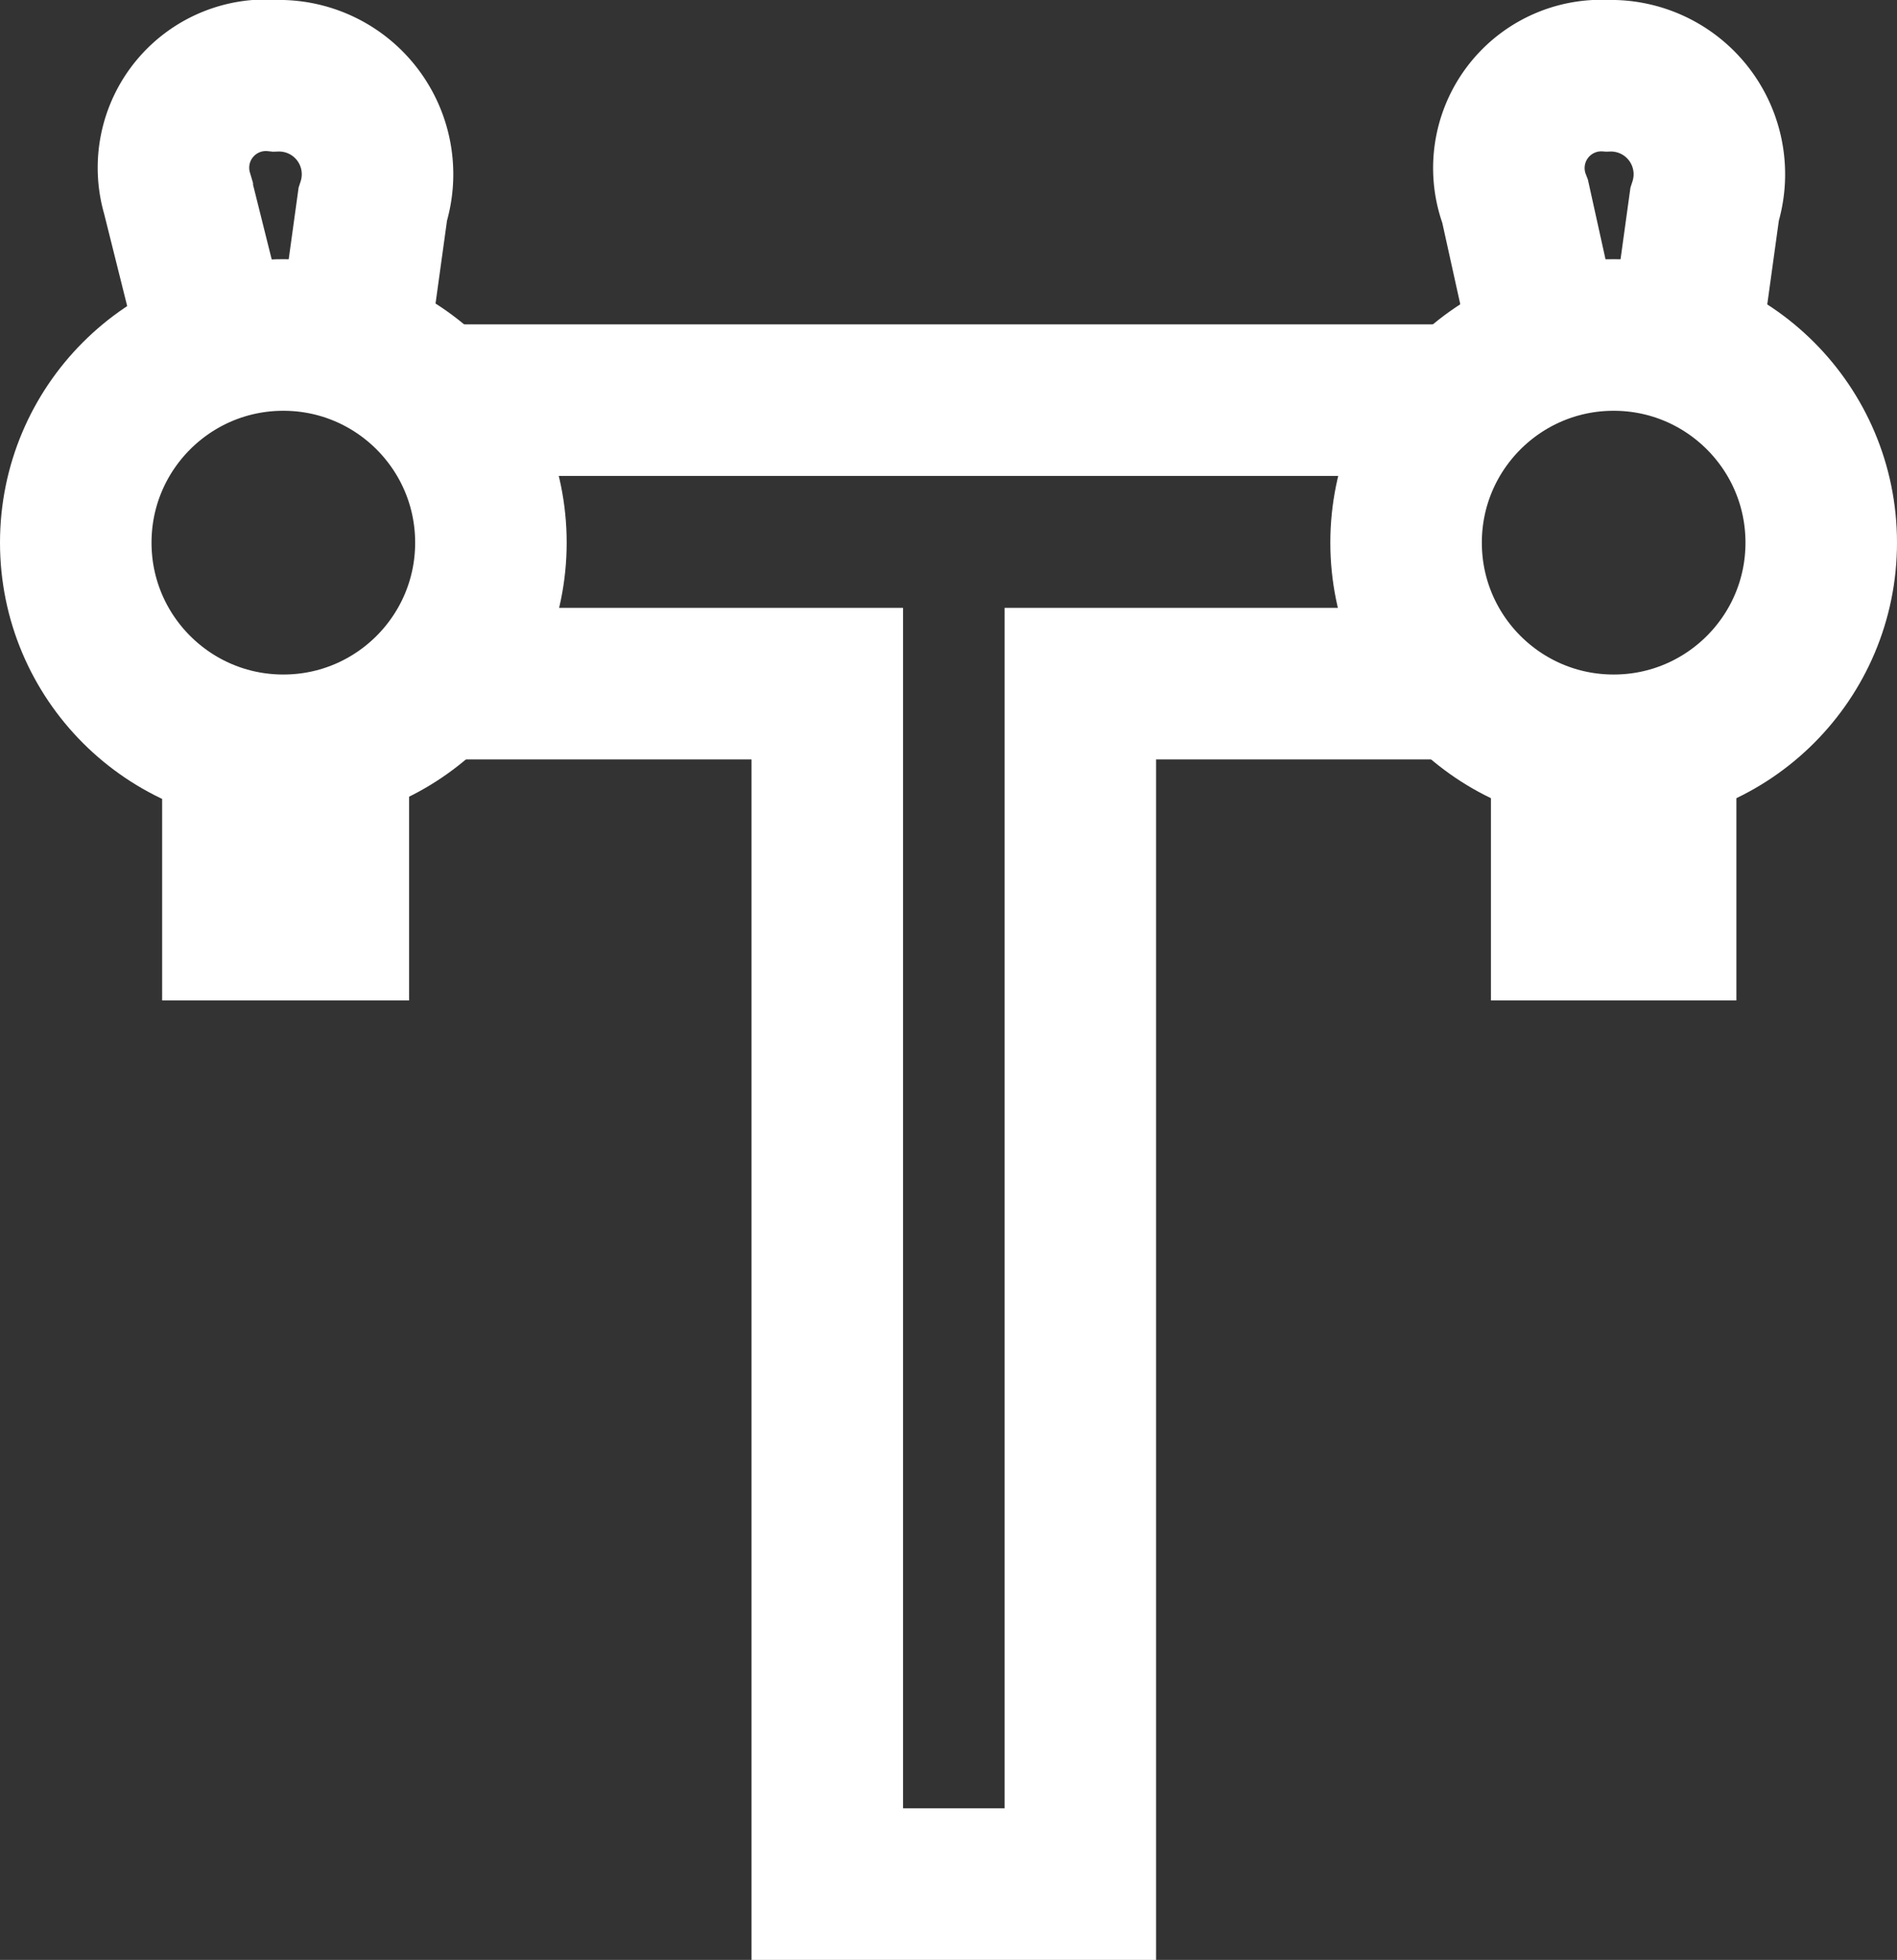 <svg id="Layer_1" data-name="Layer 1" xmlns="http://www.w3.org/2000/svg" viewBox="0 0 12.52 12.93"><rect x="0" y="0" width="12.52" height="12.93" fill="#333333" stroke="none"/><defs><style>.cls-1{fill:none;stroke:#fff;stroke-miterlimit:10;}</style></defs><title>tap</title><polyline class="cls-1" points="10.34 4.95 10.34 6.1 10.96 6.1 10.96 4.95"/><polyline class="cls-1" points="1.57 4.95 1.57 6.1 2.2 6.1 2.2 4.95"/><path class="cls-1" d="M10.21,2.63L10,1.68A0.61,0.61,0,0,1,10.61.85a0.65,0.65,0,0,1,.64.85l-0.13.94" transform="translate(0 -0.35)"/><path class="cls-1" d="M1.42,2.63l-0.25-1A0.61,0.61,0,0,1,1.82.85a0.65,0.65,0,0,1,.64.85l-0.13.94" transform="translate(0 -0.35)"/><circle class="cls-1" cx="1.87" cy="3.58" r="1.37"/><circle class="cls-1" cx="10.65" cy="3.58" r="1.37"/><line class="cls-1" x1="2.87" y1="2.64" x2="9.65" y2="2.64"/><polyline class="cls-1" points="2.87 4.51 5.46 4.51 5.46 12.43 7.13 12.43 7.13 4.51 9.71 4.51"/></svg>